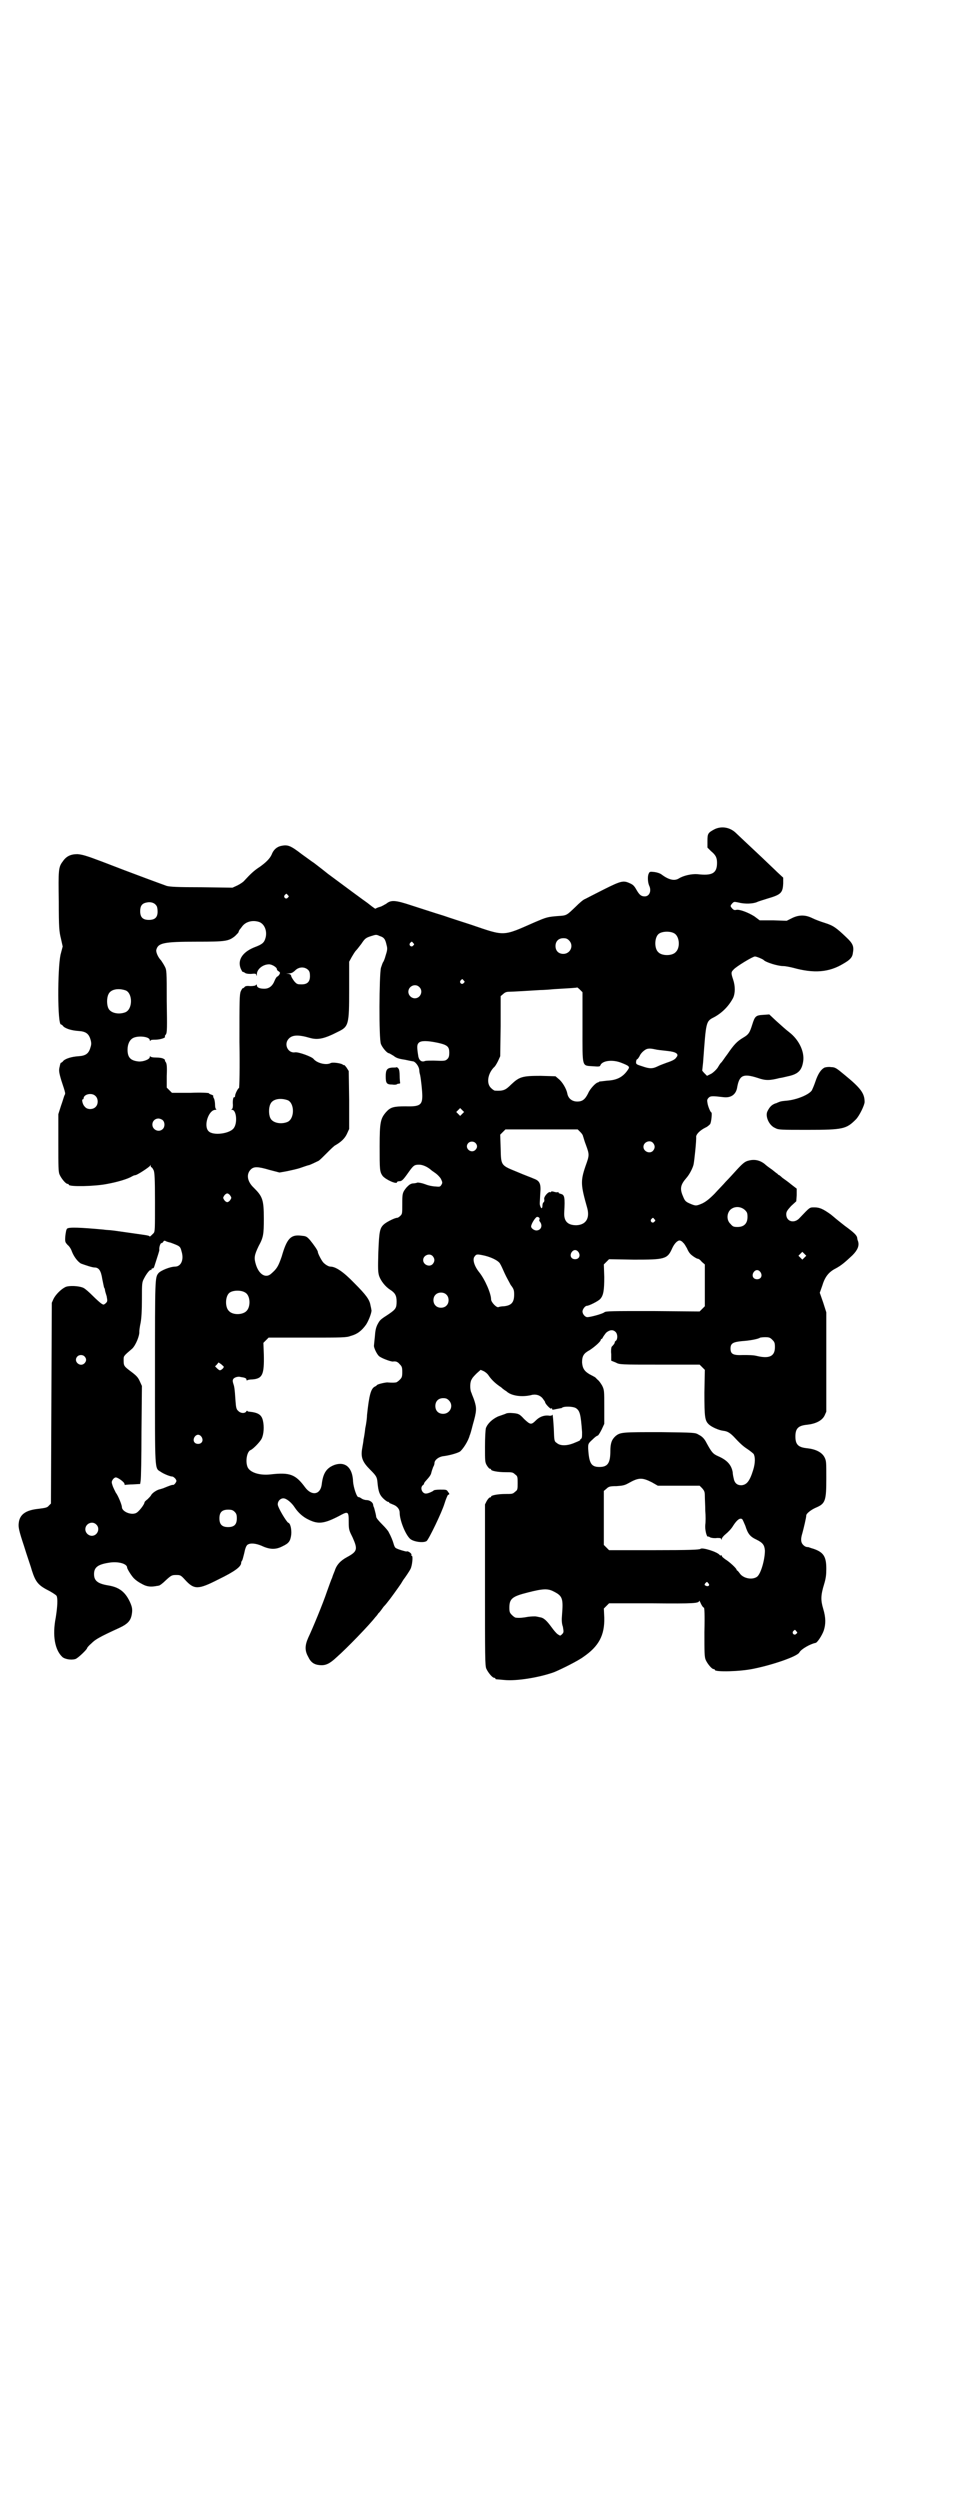 <?xml version="1.0" standalone="no"?>
<!DOCTYPE svg PUBLIC "-//W3C//DTD SVG 20010904//EN"
 "http://www.w3.org/TR/2001/REC-SVG-20010904/DTD/svg10.dtd">
<svg version="1.0" xmlns="http://www.w3.org/2000/svg"
 width="1106pt" height="2870pt" viewBox="0 0 1106 2870"
 preserveAspectRatio="xMidYMid meet">
<g transform="translate(0,2870) scale(0.5,-0.5)"
fill="#000000" stroke="none">
<path d="M1641 3836 c-15 -8 -16 -10 -16 -27 l0 -15 8 -8 c11 -9 14 -15 14
-27 0 -24 -11 -30 -45 -26 -13 1 -32 -3 -43 -10 -10 -6 -23 -3 -39 9 -4 3 -10
5 -17 6 -10 1 -11 1 -13 -4 -3 -6 -2 -20 1 -27 6 -12 1 -25 -10 -25 -8 0 -12
3 -19 15 -5 9 -8 12 -15 15 -15 7 -20 6 -60 -14 -20 -10 -39 -20 -43 -22 -4
-1 -14 -10 -22 -18 -20 -19 -20 -20 -39 -21 -26 -2 -28 -3 -54 -14 -75 -33
-68 -33 -147 -6 -15 5 -44 14 -64 21 -20 6 -53 17 -72 23 -39 13 -48 13 -59 4
-4 -2 -10 -6 -14 -7 -4 -1 -9 -3 -10 -4 -1 -1 -3 1 -6 3 -3 2 -9 7 -13 10 -10
7 -48 35 -91 67 -16 13 -31 24 -32 25 -2 1 -14 10 -28 20 -26 20 -32 22 -47
19 -10 -2 -18 -9 -22 -20 -4 -9 -13 -18 -27 -28 -14 -9 -22 -17 -35 -31 -3 -4
-11 -9 -17 -12 l-11 -5 -71 1 c-56 0 -72 1 -80 3 -11 4 -77 28 -149 56 -37 14
-45 16 -56 17 -16 0 -26 -5 -34 -17 -10 -13 -10 -20 -9 -92 0 -60 1 -69 5 -85
l4 -18 -5 -19 c-7 -34 -7 -160 1 -160 1 0 4 -2 6 -5 6 -5 19 -9 34 -10 17 -1
24 -6 28 -20 2 -7 2 -11 0 -17 -4 -15 -11 -20 -28 -21 -15 -1 -28 -5 -34 -10
-2 -3 -5 -5 -6 -5 -1 0 -2 -4 -3 -9 -2 -8 -2 -12 4 -32 4 -12 8 -24 8 -26 1
-2 1 -5 -1 -8 -1 -2 -4 -13 -8 -24 l-6 -19 0 -66 c0 -55 0 -67 3 -73 4 -9 14
-21 18 -21 2 0 3 -1 3 -2 0 -5 60 -4 89 2 22 4 46 11 56 17 3 2 7 3 8 3 4 0
33 19 34 22 0 2 1 2 1 0 0 -2 1 -4 2 -4 1 0 3 -3 5 -7 2 -5 3 -17 3 -73 0 -62
0 -67 -3 -71 -8 -8 -9 -9 -10 -7 -1 1 -6 2 -13 3 -6 1 -22 3 -35 5 -13 2 -29
4 -36 5 -7 1 -16 1 -21 2 -54 5 -81 6 -84 2 -2 -2 -3 -9 -4 -17 -1 -14 0 -14
5 -20 4 -3 8 -9 10 -15 5 -13 14 -24 21 -28 11 -4 26 -9 31 -9 10 0 15 -7 18
-27 2 -10 4 -19 4 -19 1 -1 2 -4 2 -5 0 -2 2 -9 4 -15 2 -11 2 -12 -2 -16 -5
-4 -5 -4 -10 -1 -3 2 -12 10 -20 18 -8 8 -17 16 -21 18 -10 5 -34 6 -42 2 -10
-5 -22 -17 -27 -27 l-4 -9 -1 -230 -1 -231 -5 -5 c-3 -4 -7 -5 -23 -7 -30 -3
-44 -13 -46 -33 -1 -9 0 -16 12 -52 7 -23 16 -48 18 -56 9 -28 15 -35 41 -48
7 -4 15 -9 16 -11 3 -6 2 -25 -2 -50 -8 -41 -2 -74 15 -90 5 -5 20 -8 30 -5 5
1 27 22 27 25 0 1 4 6 10 11 9 9 17 14 65 36 17 8 24 15 27 27 3 14 2 20 -4
33 -11 23 -25 33 -49 37 -25 4 -33 11 -33 26 0 15 8 22 33 26 22 4 43 -2 43
-11 0 -3 11 -21 17 -26 3 -3 10 -8 16 -11 12 -7 21 -8 36 -5 2 0 5 1 5 1 1 0
8 5 15 12 12 11 14 12 23 12 10 0 11 0 21 -11 21 -23 30 -23 77 1 37 18 52 29
52 38 0 2 1 4 2 5 1 1 3 9 5 17 2 10 4 16 7 19 6 5 19 4 33 -2 19 -9 33 -9 48
-1 15 7 18 12 20 27 1 12 -2 26 -7 27 -4 2 -24 35 -24 42 0 8 6 14 13 14 7 0
19 -10 26 -21 8 -12 19 -22 32 -28 22 -11 36 -9 69 8 22 12 23 12 23 -14 0
-17 1 -19 9 -35 12 -27 11 -32 -13 -45 -15 -8 -24 -18 -28 -31 -2 -5 -5 -12
-6 -16 -2 -4 -7 -18 -12 -32 -9 -27 -33 -85 -43 -106 -8 -18 -8 -30 0 -44 6
-13 14 -18 27 -19 13 -1 22 3 38 18 24 21 76 75 89 92 3 3 6 7 7 9 2 1 7 8 12
15 6 6 10 12 11 13 2 2 23 31 29 40 3 5 6 10 7 11 3 4 12 17 15 23 4 8 6 30 3
30 -1 0 -2 1 -1 2 1 1 -1 4 -4 6 -3 2 -6 3 -7 2 0 -1 -21 5 -25 8 -2 1 -4 6
-5 10 -2 7 -6 17 -11 26 -1 3 -8 11 -15 18 -8 8 -14 15 -14 18 0 2 -1 5 -1 6
0 0 -1 4 -2 8 -1 4 -2 8 -3 9 0 1 -1 3 -1 5 -1 5 -8 10 -15 10 -4 0 -10 2 -12
4 -3 2 -6 3 -6 3 -4 -3 -12 22 -13 35 -1 32 -17 47 -42 39 -19 -7 -27 -19 -30
-45 -3 -24 -23 -27 -38 -7 -22 30 -35 35 -79 30 -25 -3 -47 4 -53 16 -6 13 -2
37 7 40 5 2 21 18 25 26 5 10 6 28 3 41 -3 14 -11 19 -32 21 -2 0 -4 1 -4 2 0
1 -1 0 -2 -1 -3 -6 -14 -5 -19 1 -4 3 -5 8 -6 22 -2 31 -3 34 -5 40 -1 3 -2 7
-1 9 1 5 10 8 16 7 3 -1 7 -1 10 -2 3 -1 5 -2 5 -4 0 -2 1 -3 2 -2 1 1 6 2 12
2 23 2 27 11 26 57 l-1 27 6 6 6 6 89 0 c81 0 90 0 100 4 15 4 25 12 35 26 7
11 14 31 12 34 0 1 -1 6 -2 10 -2 13 -10 24 -37 51 -25 26 -43 38 -55 38 -4 0
-11 4 -16 9 -4 4 -13 21 -13 25 0 3 -9 16 -18 27 -8 9 -10 9 -20 10 -24 3 -33
-6 -45 -48 -8 -23 -11 -28 -25 -40 -12 -10 -27 -1 -34 21 -5 16 -4 22 6 43 11
20 12 27 12 63 0 44 -3 51 -23 71 -15 14 -18 31 -7 42 7 7 16 7 43 -1 l23 -6
17 3 c9 2 24 5 32 8 9 3 17 6 19 6 3 1 14 6 22 10 3 2 11 10 19 18 8 8 17 17
20 18 12 7 21 15 26 26 l5 11 0 67 -1 66 -5 8 c-3 4 -5 6 -6 6 0 -1 -2 0 -3 1
-4 3 -24 6 -28 3 -10 -5 -31 0 -39 10 -4 5 -34 16 -42 15 -16 -3 -27 18 -15
31 8 9 22 10 49 2 18 -5 33 -2 64 14 25 12 26 16 26 97 l0 64 6 11 c3 5 7 12
10 15 3 3 8 10 12 15 8 12 10 14 23 18 10 3 11 4 19 0 10 -3 13 -7 16 -21 2
-7 2 -11 -2 -23 -2 -8 -5 -15 -6 -16 -1 -1 -3 -7 -5 -13 -4 -16 -5 -164 0
-175 3 -8 14 -21 18 -21 1 0 6 -3 11 -6 6 -5 12 -7 26 -9 9 -2 19 -4 20 -4 5
-2 12 -11 13 -19 0 -4 1 -9 2 -12 2 -10 5 -37 5 -48 0 -21 -6 -25 -38 -24 -28
0 -35 -2 -45 -13 -13 -15 -15 -23 -15 -79 0 -54 0 -58 7 -68 8 -9 33 -20 33
-14 0 1 2 2 5 2 6 0 9 3 21 20 12 17 14 18 25 18 8 0 19 -5 27 -12 2 -2 7 -5
11 -8 4 -3 10 -9 12 -13 3 -7 4 -8 1 -13 -3 -5 -4 -5 -14 -4 -5 0 -16 2 -23 5
-8 3 -15 4 -18 4 -2 -1 -7 -2 -11 -2 -6 -1 -9 -4 -14 -9 -10 -12 -10 -15 -10
-39 0 -20 0 -22 -4 -26 -3 -3 -6 -5 -8 -5 -5 0 -23 -9 -29 -14 -11 -9 -12 -17
-14 -65 -1 -37 -1 -46 2 -55 4 -11 14 -24 25 -31 11 -7 15 -13 15 -27 0 -15
-2 -18 -18 -29 -20 -13 -20 -13 -26 -24 -4 -8 -5 -15 -6 -28 -1 -10 -2 -19 -2
-20 -1 -4 6 -19 11 -24 5 -5 27 -13 32 -13 7 1 11 0 16 -6 5 -5 6 -7 6 -18 0
-11 -1 -13 -6 -18 -3 -3 -7 -6 -9 -6 -8 -1 -16 0 -18 0 -3 1 -25 -4 -25 -6 0
0 -2 -2 -4 -3 -10 -4 -14 -19 -19 -66 0 -7 -2 -21 -4 -30 -1 -10 -3 -22 -4
-26 0 -4 -2 -13 -3 -20 -4 -21 1 -32 18 -49 14 -14 16 -17 17 -29 2 -22 5 -29
13 -37 5 -5 10 -8 11 -8 2 0 3 -1 3 -2 0 -1 4 -2 8 -4 9 -3 16 -10 16 -19 0
-17 13 -50 24 -60 8 -7 31 -10 38 -5 5 4 35 66 41 86 3 10 7 19 8 20 4 1 4 2
0 7 -3 5 -4 5 -18 5 -8 0 -15 -1 -15 -2 0 -1 -12 -7 -17 -7 -9 -1 -15 13 -8
19 2 1 3 3 3 4 0 1 2 4 4 6 9 10 12 14 13 20 1 4 3 9 4 12 2 3 3 7 3 9 0 7 10
15 22 16 14 2 28 6 36 10 7 5 20 25 23 38 1 1 4 12 7 24 9 31 9 38 4 54 -2 7
-6 15 -7 19 -4 7 -4 26 1 32 1 3 7 9 11 13 l9 8 7 -3 c4 -2 9 -6 12 -11 7 -10
17 -19 28 -26 4 -4 10 -8 12 -9 11 -11 36 -14 57 -9 10 3 20 0 26 -7 3 -4 6
-8 6 -9 0 -4 13 -17 14 -15 2 2 2 2 2 0 0 -3 1 -3 10 -1 6 1 10 2 10 2 0 -1 1
0 3 1 5 4 26 3 32 -1 9 -6 11 -14 14 -55 0 -11 0 -14 -3 -16 -2 -1 -2 -2 -1
-2 1 0 -4 -3 -12 -6 -18 -8 -34 -8 -42 -1 -6 4 -6 5 -7 34 -1 16 -2 30 -3 31
0 0 -1 0 -1 -1 0 -1 -4 -2 -8 -1 -11 1 -21 -3 -29 -11 -11 -11 -13 -10 -27 3
-11 12 -13 13 -31 14 -3 0 -9 0 -12 -2 -3 -1 -11 -4 -17 -6 -13 -6 -24 -16
-28 -27 -1 -5 -2 -22 -2 -43 0 -32 0 -35 4 -42 3 -5 6 -8 7 -8 2 0 3 -1 3 -2
0 -3 16 -6 33 -6 15 0 17 0 22 -5 6 -4 6 -6 6 -20 0 -14 0 -16 -6 -20 -5 -5
-7 -5 -22 -5 -17 0 -33 -3 -33 -6 0 -1 -1 -2 -3 -2 -1 0 -4 -3 -7 -8 l-4 -8 0
-185 c0 -164 0 -185 3 -192 4 -9 14 -21 18 -21 2 0 3 -1 3 -2 0 -2 0 -1 20 -3
29 -3 82 6 115 18 17 7 55 26 67 35 35 24 49 49 48 90 l-1 21 6 6 6 6 99 0
c98 -1 108 0 108 6 0 1 2 -2 4 -7 2 -4 5 -9 7 -9 1 -1 2 -15 1 -56 0 -47 0
-57 3 -64 4 -9 14 -21 18 -21 2 0 3 -1 3 -2 0 -5 58 -4 90 3 44 9 99 28 104
37 4 8 26 20 37 22 4 0 15 17 19 28 5 15 5 30 -1 50 -6 20 -6 31 2 57 4 13 5
22 5 35 0 28 -6 38 -29 46 -7 2 -12 4 -12 4 -5 0 -8 1 -12 5 -6 6 -6 14 -2 27
3 11 9 36 9 41 0 4 11 13 23 18 21 9 23 16 23 67 0 37 0 40 -4 48 -6 12 -21
19 -40 21 -20 2 -27 8 -27 27 0 19 7 25 27 27 19 2 34 9 40 21 l4 9 0 114 0
114 -7 22 -8 23 6 17 c6 20 15 31 31 39 13 7 22 15 38 30 12 12 16 22 13 32
-1 2 -2 6 -2 8 -1 6 -7 12 -29 28 -10 8 -19 15 -20 16 -1 1 -6 5 -12 10 -17
12 -25 16 -37 16 -12 0 -10 1 -34 -24 -12 -14 -31 -9 -31 8 0 6 2 9 11 19 l12
11 1 14 0 15 -13 10 c-7 6 -16 12 -20 15 -3 3 -7 6 -7 6 -1 0 -3 1 -4 3 -2 1
-8 6 -13 10 -6 4 -14 10 -17 13 -12 9 -24 11 -38 7 -7 -2 -12 -6 -25 -20 -9
-10 -20 -22 -26 -28 -5 -6 -17 -18 -26 -28 -13 -13 -20 -18 -28 -22 -14 -6
-15 -6 -29 0 -9 4 -11 6 -15 16 -8 18 -6 27 8 43 7 8 14 22 16 30 2 9 7 58 6
64 0 6 9 15 21 21 5 2 9 6 11 8 3 4 5 27 3 27 -2 0 -8 14 -9 22 -1 6 -1 8 3
12 4 4 9 4 34 1 17 -2 28 6 31 21 5 30 14 34 48 23 17 -6 27 -6 50 0 2 0 11 2
19 4 24 5 32 14 35 35 3 22 -10 49 -32 66 -8 6 -21 18 -30 26 l-16 15 -14 -1
c-17 -1 -19 -3 -25 -22 -6 -19 -8 -23 -22 -31 -13 -8 -20 -15 -35 -37 -7 -9
-13 -19 -15 -20 -2 -2 -5 -7 -8 -12 -3 -4 -9 -10 -14 -13 l-10 -5 -6 6 c-3 3
-5 6 -5 6 0 1 1 9 2 19 7 95 6 94 26 104 18 10 33 25 43 44 5 11 5 27 0 42 -5
15 -5 17 1 23 6 7 44 30 49 30 4 0 18 -6 20 -8 4 -5 32 -14 45 -14 5 0 15 -2
23 -4 47 -13 82 -11 116 10 14 8 20 14 21 24 3 15 0 22 -15 36 -23 22 -30 27
-49 33 -10 3 -23 8 -29 11 -16 8 -31 8 -47 0 l-12 -6 -31 1 -31 0 -12 9 c-14
9 -35 17 -42 15 -4 -1 -6 0 -9 3 -5 6 -5 6 0 12 4 4 4 4 14 2 15 -4 34 -3 43
1 4 2 15 5 24 8 31 9 35 13 36 35 l0 13 -14 13 c-7 7 -18 17 -23 22 -8 8 -49
46 -71 67 -14 14 -34 17 -50 9z m-980 -151 c3 -3 3 -3 0 -6 -4 -5 -11 1 -7 6
4 4 4 4 7 0z m-302 -24 c2 -2 3 -8 3 -14 0 -13 -6 -19 -20 -19 -14 0 -20 6
-20 20 0 12 4 18 15 20 10 2 18 -1 22 -7z m237 -38 c12 -5 18 -21 14 -36 -3
-11 -7 -15 -26 -22 -27 -11 -39 -29 -31 -49 2 -4 4 -8 4 -7 1 0 3 -1 5 -2 2
-2 6 -3 14 -3 11 1 12 1 13 -3 0 -3 1 -2 1 2 0 12 14 23 28 23 7 0 18 -7 18
-11 0 -2 2 -4 4 -5 3 -2 4 -3 2 -7 -2 -3 -4 -5 -5 -5 -1 0 -4 -4 -6 -9 -5 -13
-13 -19 -24 -19 -11 0 -17 3 -17 8 0 2 -1 2 -2 1 0 -2 -6 -3 -13 -3 -9 1 -12
0 -14 -3 -1 -1 -3 -2 -3 -2 -1 1 -3 -3 -5 -7 -3 -8 -3 -21 -3 -116 1 -58 0
-106 -1 -106 -2 0 -9 -13 -9 -18 0 -2 -1 -4 -2 -3 -2 1 -4 -7 -3 -18 0 -6 -1
-9 -3 -10 -2 0 -1 -1 1 -1 10 0 13 -30 4 -42 -9 -13 -48 -18 -58 -7 -12 12 0
49 16 49 2 0 3 1 2 1 -2 1 -3 5 -3 10 0 5 -1 11 -2 14 -2 3 -3 7 -2 7 0 1 -2
2 -5 3 -3 1 -5 2 -5 3 0 1 -19 2 -42 1 l-43 0 -6 6 -6 6 0 27 c1 21 0 28 -2
31 -2 3 -3 5 -2 5 1 0 0 1 -3 3 -3 2 -10 3 -17 3 -8 0 -13 1 -14 3 0 1 -1 0
-1 -2 0 -5 -15 -11 -26 -10 -18 2 -25 9 -25 27 0 13 5 23 13 27 12 6 38 3 38
-5 0 -2 1 -2 2 -1 0 2 6 2 11 2 10 0 24 4 22 7 -1 0 0 3 2 5 3 4 3 16 2 76 0
70 0 72 -5 81 -2 4 -6 10 -8 13 -7 7 -12 19 -11 24 4 16 16 19 93 19 67 0 73
1 88 13 4 4 8 8 8 9 0 1 1 3 2 5 1 1 4 5 7 9 9 11 25 14 39 9z m953 -26 c12
-7 14 -33 3 -43 -8 -9 -32 -9 -40 0 -9 8 -9 32 0 41 7 7 27 8 37 2z m-242 -16
c12 -12 3 -31 -13 -31 -11 0 -18 7 -18 18 0 11 7 18 18 18 6 0 9 -1 13 -5z
m-358 -6 c3 -3 3 -3 0 -6 -4 -5 -11 1 -7 6 4 4 4 4 7 0z m-241 -62 c3 -3 4 -7
4 -14 0 -13 -6 -19 -19 -19 -9 0 -11 0 -17 7 -3 4 -7 10 -7 12 -1 4 -3 5 -12
6 l-10 0 12 0 c10 0 12 1 18 6 9 10 23 10 31 2z m357 -24 c3 -3 3 -3 0 -6 -4
-5 -11 1 -7 6 4 4 4 4 7 0z m-102 -15 c10 -9 3 -26 -10 -26 -8 0 -15 7 -15 15
0 13 16 20 25 11z m375 -93 c0 -94 -2 -87 24 -89 13 -1 16 -1 17 2 4 11 28 14
48 6 18 -7 20 -9 16 -15 -11 -17 -25 -25 -48 -26 -9 -1 -16 -2 -18 -2 -1 -1
-3 -2 -3 -2 -5 0 -19 -15 -23 -25 -7 -14 -13 -19 -25 -19 -12 0 -21 7 -23 19
-2 10 -11 26 -20 33 l-7 6 -34 1 c-42 0 -49 -2 -68 -20 -13 -13 -18 -15 -37
-14 -2 0 -6 3 -9 6 -11 10 -8 32 6 47 3 2 7 9 10 15 l5 11 1 69 0 69 6 5 c3 3
7 5 12 5 9 0 57 3 73 4 7 0 21 1 31 2 34 2 53 3 54 4 0 0 3 -2 6 -5 l6 -6 0
-81z m-1049 85 c16 -7 16 -43 -1 -50 -15 -6 -34 -2 -39 9 -4 8 -4 24 0 32 5
12 23 15 40 9z m716 -120 c23 -5 27 -9 27 -23 0 -7 -1 -11 -4 -14 -5 -5 -7 -5
-32 -4 -8 0 -17 0 -20 -1 -7 -3 -13 1 -15 10 -4 24 -3 28 1 32 5 5 19 5 43 0z
m504 -16 c6 -1 17 -2 25 -3 19 -2 26 -7 20 -14 -3 -5 -8 -8 -23 -13 -5 -2 -14
-5 -20 -8 -12 -6 -19 -6 -36 0 -13 4 -14 5 -14 9 0 3 1 6 2 7 2 0 4 4 6 7 3 8
13 16 18 17 5 1 8 1 22 -2z m-1290 -106 c7 -6 7 -19 1 -25 -6 -7 -20 -7 -25 0
-5 4 -8 17 -5 17 1 0 2 1 2 2 0 10 19 14 27 6z m442 -10 c16 -7 16 -43 -1 -50
-15 -6 -34 -2 -39 9 -4 8 -4 24 0 32 5 12 23 15 40 9z m401 -31 l-5 -5 -4 4
-5 5 4 4 5 5 4 -4 5 -5 -4 -4z m-688 -15 c5 -5 5 -15 0 -20 -9 -9 -24 -2 -24
10 0 8 6 14 14 14 3 0 8 -2 10 -4z m959 -27 c3 -3 6 -7 6 -9 1 -2 3 -11 7 -21
8 -22 8 -23 -1 -48 -12 -35 -11 -44 4 -97 6 -23 -3 -38 -25 -39 -20 0 -29 9
-28 29 2 35 1 41 -8 43 -3 1 -6 2 -5 3 1 1 0 1 -2 1 -2 -1 -6 0 -9 1 -4 1 -6
1 -6 0 0 -1 -1 -2 -2 -1 -4 2 -15 -10 -14 -16 1 -3 0 -6 -1 -7 -2 -1 -3 -5 -3
-8 0 -7 -3 -8 -5 -1 -2 5 -1 6 0 29 2 22 -1 29 -15 34 -4 2 -21 8 -37 15 -39
16 -38 14 -39 55 l-1 31 6 6 6 6 83 0 83 0 6 -6z m-241 -25 c5 -5 5 -11 0 -16
-10 -10 -27 5 -16 16 4 4 12 4 16 0z m408 0 c5 -6 5 -12 0 -18 -7 -8 -22 -2
-22 9 0 11 15 17 22 9z m-971 -121 c3 -5 3 -5 0 -10 -2 -3 -5 -5 -7 -5 -2 0
-5 2 -7 5 -3 5 -3 5 0 10 2 3 5 5 7 5 2 0 5 -2 7 -5z m1182 -33 c5 -5 6 -7 6
-16 0 -15 -8 -23 -23 -23 -9 0 -11 1 -16 7 -9 8 -9 23 -1 32 9 9 24 9 34 0z
m-472 -22 c-1 -1 0 -4 2 -6 6 -9 1 -19 -9 -19 -5 0 -12 5 -12 9 0 6 9 20 13
22 4 1 8 -3 6 -6z m264 1 c3 -3 3 -3 0 -6 -4 -5 -11 1 -7 6 4 4 4 4 7 0z
m-1111 -54 c21 -8 22 -8 25 -20 6 -19 -1 -35 -15 -35 -11 0 -33 -9 -38 -15 -8
-10 -8 -11 -8 -227 0 -232 -1 -220 13 -229 7 -5 22 -11 27 -11 2 0 5 -3 7 -5
3 -5 3 -5 0 -10 -2 -3 -5 -5 -6 -4 -2 0 -8 -2 -20 -7 -2 -1 -6 -2 -9 -3 -7 -1
-19 -9 -21 -14 -1 -2 -5 -6 -8 -9 -4 -3 -7 -6 -7 -7 0 -5 -14 -23 -20 -25 -12
-5 -32 4 -32 14 0 5 -9 27 -14 33 -2 4 -5 10 -7 15 -3 9 -3 10 0 15 2 3 5 5 7
5 5 0 20 -11 20 -15 0 -2 1 -3 2 -2 1 0 9 1 17 1 l17 1 1 7 c1 4 2 54 2 113
l1 105 -5 11 c-4 9 -8 13 -20 22 -16 12 -17 13 -17 26 0 10 -1 9 20 27 8 8 17
30 16 39 0 2 1 11 3 20 2 11 3 28 3 54 0 36 0 39 5 48 5 10 14 22 16 19 0 0 1
0 1 2 0 1 1 2 2 2 2 -1 4 2 5 6 8 25 11 34 11 36 -1 5 2 16 5 16 1 0 3 1 4 3
1 2 2 3 5 2 1 -1 7 -3 12 -4z m1177 0 c3 -2 6 -8 9 -13 2 -5 5 -10 7 -12 3 -4
15 -12 18 -12 2 0 6 -3 9 -7 l7 -6 0 -48 0 -48 -6 -6 -6 -6 -108 1 c-94 0
-108 0 -111 -3 -3 -3 -31 -11 -39 -11 -5 0 -11 7 -11 13 0 5 6 13 10 13 5 0
27 11 31 16 7 8 9 19 9 50 l-1 29 6 6 6 6 57 -1 c71 0 77 1 88 26 5 11 12 18
17 18 2 0 6 -2 8 -5z m-240 -22 c5 -8 1 -16 -8 -16 -9 0 -13 8 -8 16 2 3 5 5
8 5 3 0 6 -2 8 -5z m519 -12 l-5 -5 -4 4 -5 5 4 4 5 5 4 -4 5 -5 -4 -4z m-854
3 c5 -6 5 -12 0 -18 -7 -8 -22 -2 -22 9 0 11 15 17 22 9z m120 1 c16 -4 32
-12 35 -19 2 -3 6 -12 10 -21 4 -9 11 -21 14 -27 7 -9 8 -12 8 -22 0 -18 -6
-25 -23 -27 -5 0 -11 -1 -13 -2 -4 -2 -17 11 -17 18 0 13 -14 46 -28 63 -11
14 -15 29 -10 35 4 6 6 6 24 2z m633 -38 c5 -8 1 -16 -8 -16 -9 0 -13 8 -8 16
2 3 5 5 8 5 3 0 6 -2 8 -5z m-1183 -47 c11 -7 12 -31 3 -41 -8 -10 -32 -11
-41 -1 -9 8 -9 32 0 41 7 7 28 8 38 1z m461 -4 c7 -6 7 -19 1 -25 -6 -7 -19
-7 -25 -1 -7 6 -7 19 -1 25 6 7 19 7 25 1z m389 -86 c5 -5 5 -16 1 -20 -2 -1
-3 -3 -3 -4 0 -2 -2 -5 -7 -10 -1 -2 -2 -9 -1 -17 l0 -15 10 -4 c9 -5 10 -5
101 -5 l92 0 6 -6 6 -6 -1 -52 c0 -58 1 -65 11 -74 7 -6 23 -13 33 -14 9 -1
15 -5 23 -13 13 -14 21 -22 32 -29 6 -4 12 -9 14 -11 4 -7 4 -21 -1 -37 -8
-26 -15 -34 -27 -35 -10 0 -16 5 -18 17 -1 4 -2 10 -2 13 -3 17 -13 28 -34 37
-11 5 -14 8 -26 30 -5 10 -10 15 -18 19 -8 5 -9 5 -88 6 -87 0 -92 0 -103 -9
-9 -8 -12 -17 -12 -34 0 -28 -6 -37 -25 -37 -19 0 -24 8 -26 43 0 10 0 11 10
20 5 5 10 9 12 9 1 0 5 6 9 14 l6 13 0 39 c0 37 0 39 -5 49 -3 5 -7 11 -10 13
-2 2 -5 5 -6 6 -2 1 -7 4 -13 7 -12 7 -16 14 -17 27 0 15 4 21 17 28 11 7 26
20 26 24 0 1 1 2 2 2 1 0 2 2 3 4 1 2 4 6 7 10 8 7 16 8 22 2z m360 -18 c5 -5
6 -7 6 -17 0 -21 -13 -27 -42 -20 -8 2 -19 2 -31 2 -23 -1 -29 2 -29 15 0 12
6 15 27 17 17 1 38 5 41 8 0 0 6 1 11 1 10 0 12 -1 17 -6z m-1580 -38 c5 -5 5
-11 0 -16 -10 -10 -27 5 -16 16 4 4 12 4 16 0z m320 -24 c0 -3 -6 -8 -9 -8 -1
0 -4 2 -6 4 l-5 5 4 4 4 5 6 -4 c3 -3 6 -5 6 -6z m517 -77 c12 -12 3 -31 -13
-31 -11 0 -18 7 -18 18 0 11 7 18 18 18 6 0 9 -1 13 -5z m-568 -84 c5 -8 1
-16 -8 -16 -9 0 -13 8 -8 16 2 3 5 5 8 5 3 0 6 -2 8 -5z m1034 -104 l14 -8 48
0 48 0 6 -6 c5 -6 6 -8 6 -18 0 -7 1 -21 1 -33 1 -12 1 -26 0 -33 -1 -11 3
-27 6 -27 0 1 3 0 6 -2 3 -1 10 -2 15 -1 7 0 9 0 10 -3 0 -2 1 -2 1 1 0 2 4 7
9 11 5 4 13 12 17 19 9 14 16 19 21 15 1 -1 4 -8 7 -15 6 -19 11 -25 26 -32
14 -7 18 -12 19 -25 0 -20 -9 -53 -18 -60 -11 -8 -32 -4 -40 8 -2 3 -5 6 -5 6
-1 0 -2 1 -2 2 0 3 -16 18 -26 24 -4 3 -8 6 -8 8 0 1 -1 2 -2 1 -1 -1 -2 0 -3
1 -5 7 -40 18 -44 14 -2 -2 -24 -3 -106 -3 l-104 0 -6 6 -6 6 0 62 0 62 6 5
c5 5 8 6 23 6 15 1 19 2 28 7 23 13 31 13 53 2z m-958 -68 c4 -4 5 -7 5 -15 0
-14 -6 -20 -20 -20 -14 0 -20 6 -20 20 0 14 6 20 20 20 8 0 11 -1 15 -5z
m-318 -29 c10 -9 3 -26 -10 -26 -8 0 -15 7 -15 15 0 13 16 20 25 11z m1406
-135 c5 -5 -1 -9 -7 -5 -2 1 -2 2 0 5 4 4 4 4 7 0z m-355 -19 c20 -10 22 -16
19 -53 -1 -11 -1 -20 2 -28 2 -12 2 -13 -2 -17 -4 -4 -4 -4 -10 0 -3 2 -9 9
-14 16 -11 15 -18 22 -27 23 -4 1 -9 2 -11 2 -2 0 -9 0 -16 -1 -11 -2 -19 -3
-28 -2 -2 0 -6 3 -9 6 -5 5 -6 7 -6 17 0 21 7 26 43 35 35 9 46 9 59 2z m557
-91 c3 -3 3 -4 0 -6 -4 -5 -11 1 -7 6 4 4 4 4 7 0z"/>
<path d="M1894 3289 c-8 -4 -15 -14 -21 -32 -3 -9 -7 -18 -8 -20 -6 -10 -35
-22 -58 -24 -10 -1 -13 -1 -20 -4 -2 -1 -4 -2 -5 -2 -9 -3 -14 -8 -19 -18 -6
-11 3 -33 18 -39 7 -4 13 -4 74 -4 82 0 89 2 111 24 8 8 20 33 20 40 0 20 -9
32 -47 63 -18 15 -21 17 -30 17 -5 1 -12 0 -15 -1z"/>
<path d="M901 3289 c-12 -1 -15 -5 -15 -20 0 -16 2 -19 15 -19 6 -1 11 0 11 1
0 0 2 1 4 1 2 0 4 1 3 2 0 1 -1 8 -1 16 0 9 -1 15 -3 17 -2 2 -3 3 -4 3 0 -1
-5 -1 -10 -1z"/>
</g>
</svg>
